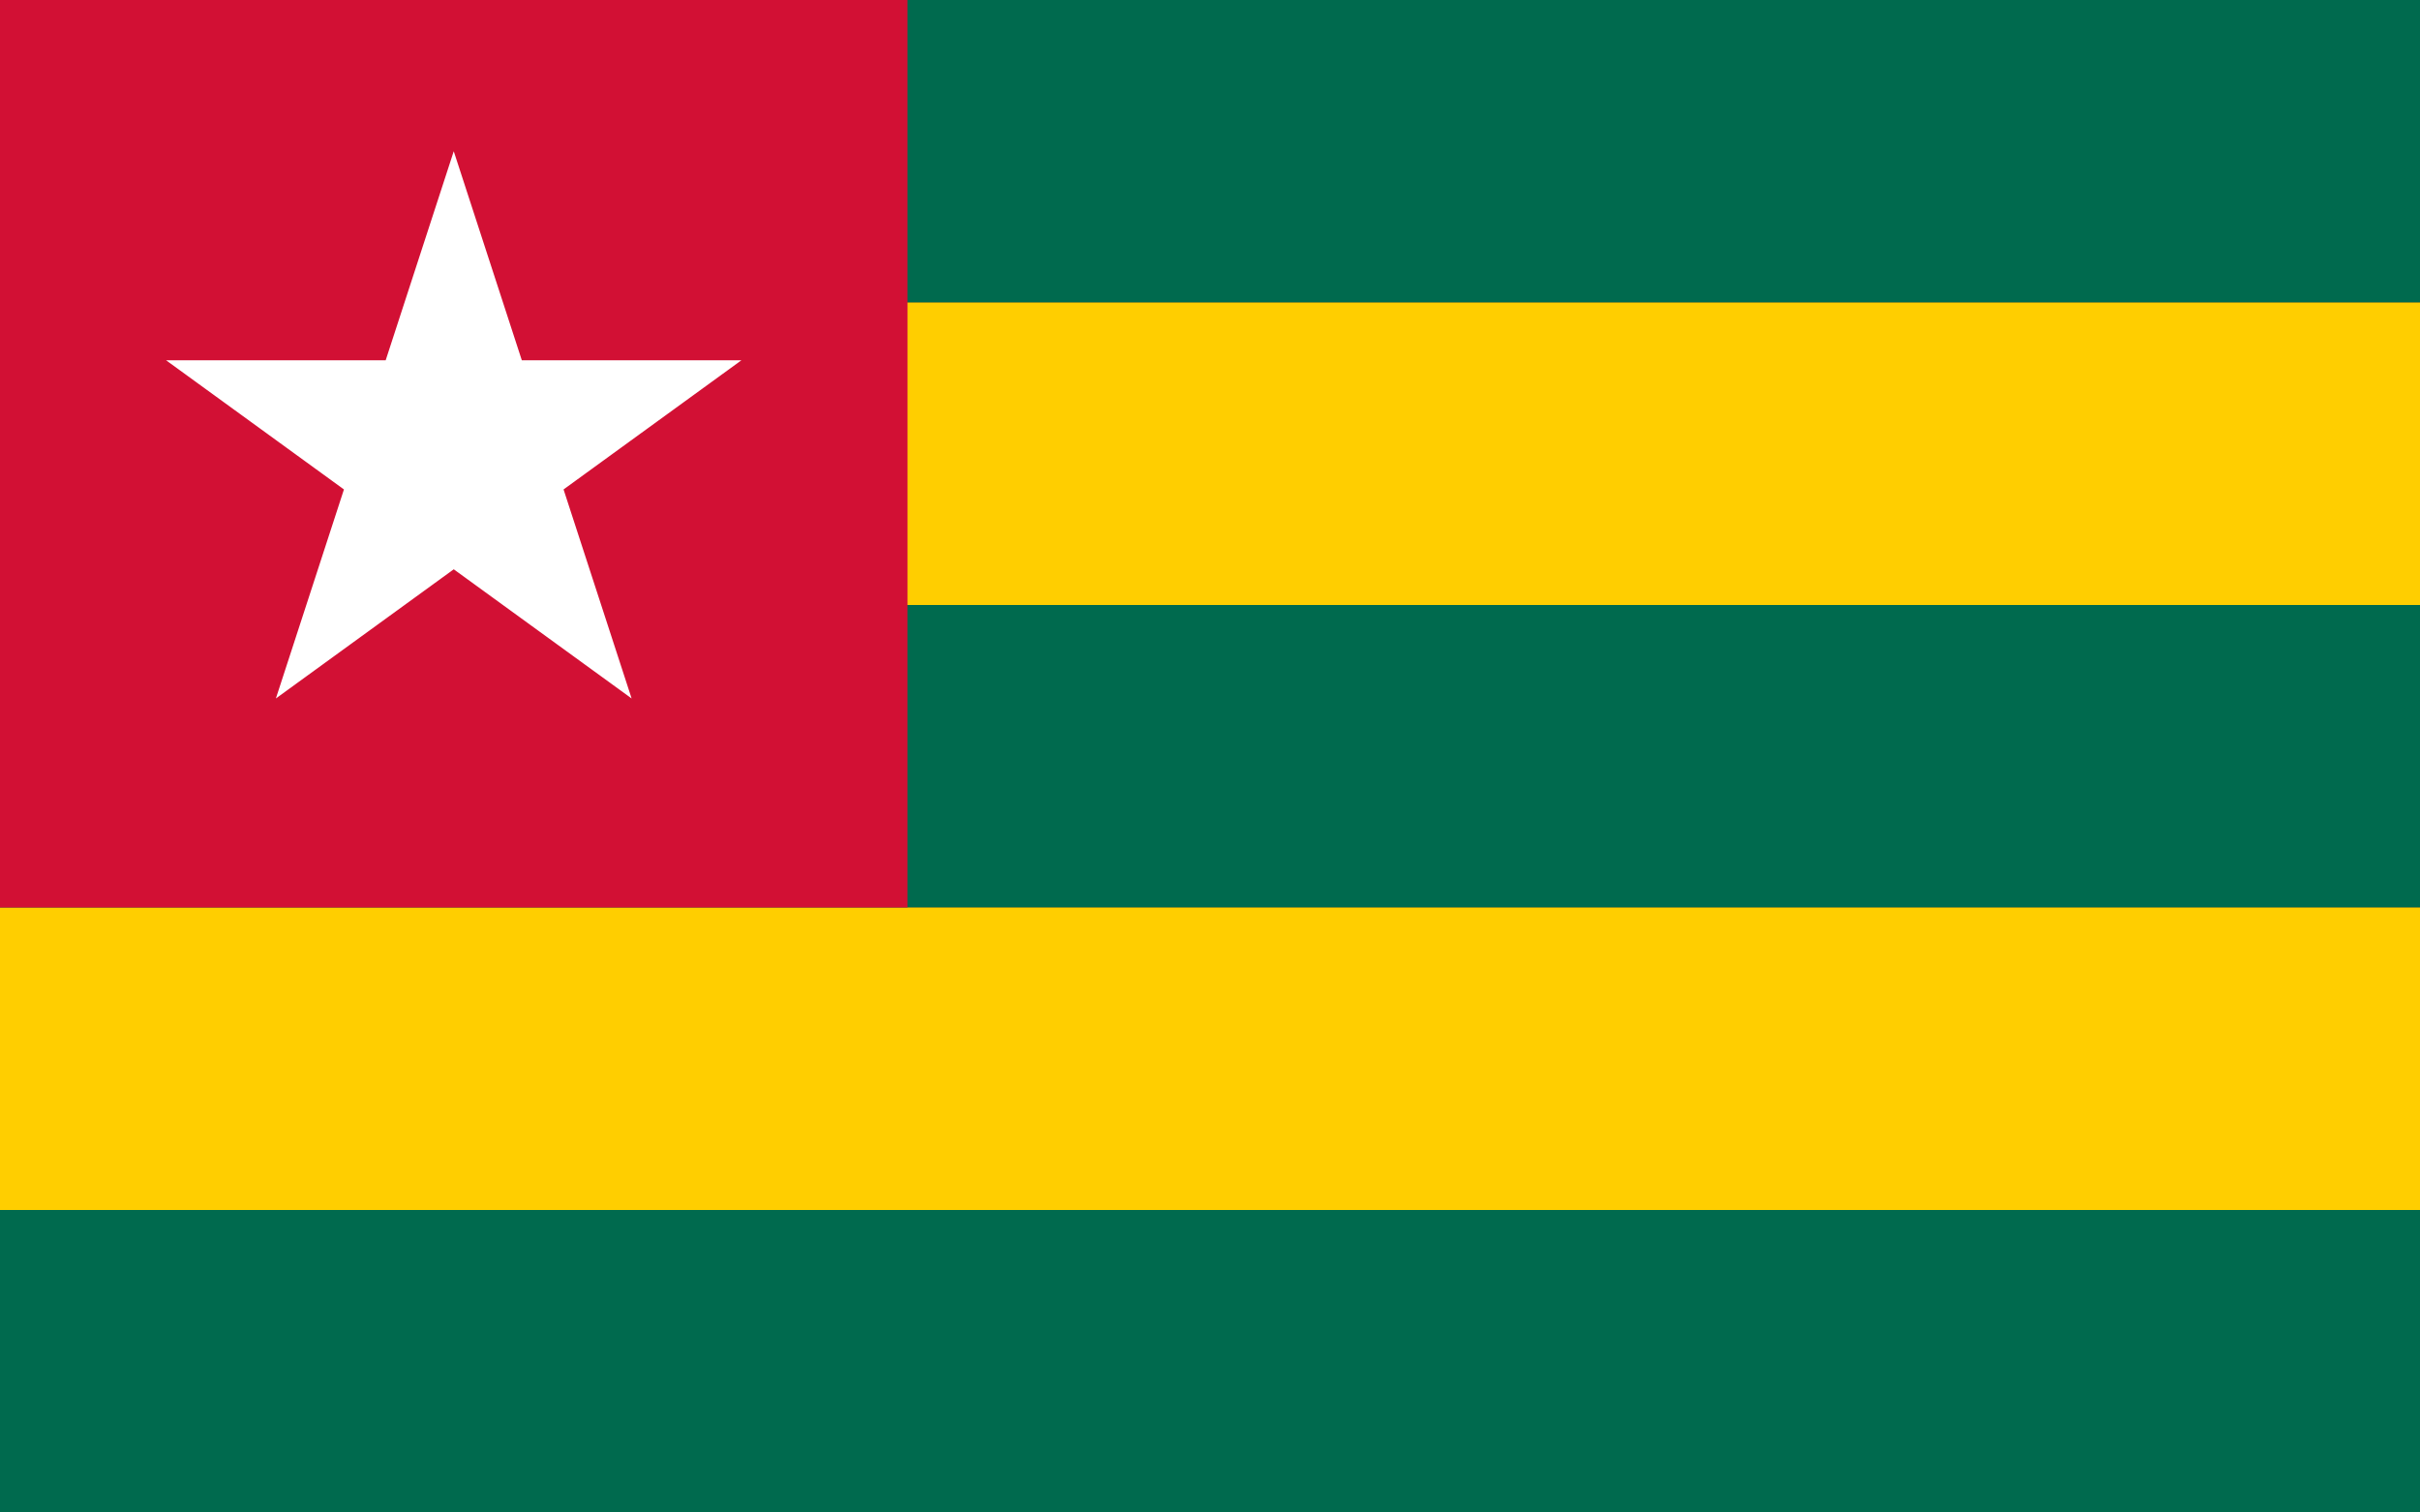 <?xml version="1.0"?>
<svg xmlns="http://www.w3.org/2000/svg" xmlns:xlink="http://www.w3.org/1999/xlink" version="1.1" width="576" height="360" viewBox="0 0 576 360">
<rect x="0" y="0" width="576" height="360" fill="#333333" stroke="none"/>
<!-- Generated by Kreative Vexillo v1.0 -->
<style>
.green{fill:rgb(0,106,78);}
.red{fill:rgb(210,16,52);}
.white{fill:rgb(255,255,255);}
.yellow{fill:rgb(255,206,0);}
</style>
<defs>
<path id="star" d="M 0.0 -1.0 L 0.225 -0.309 L 0.951 -0.309 L 0.363 0.118 L 0.588 0.809 L 0.0 0.382 L -0.588 0.809 L -0.363 0.118 L -0.951 -0.309 L -0.225 -0.309 Z"/>
</defs>
<g>
<g>
<rect x="0" y="0" width="576" height="72" class="green"/>
<rect x="0" y="72" width="576" height="72" class="yellow"/>
<rect x="0" y="144" width="576" height="72" class="green"/>
<rect x="0" y="216" width="576" height="72" class="yellow"/>
<rect x="0" y="288" width="576" height="72" class="green"/>
</g>
<rect x="0" y="0" width="216" height="216" class="red"/>
<use xlink:href="#star" transform="translate(108 108) scale(72 72) rotate(0)" class="white"/>
</g>
</svg>
